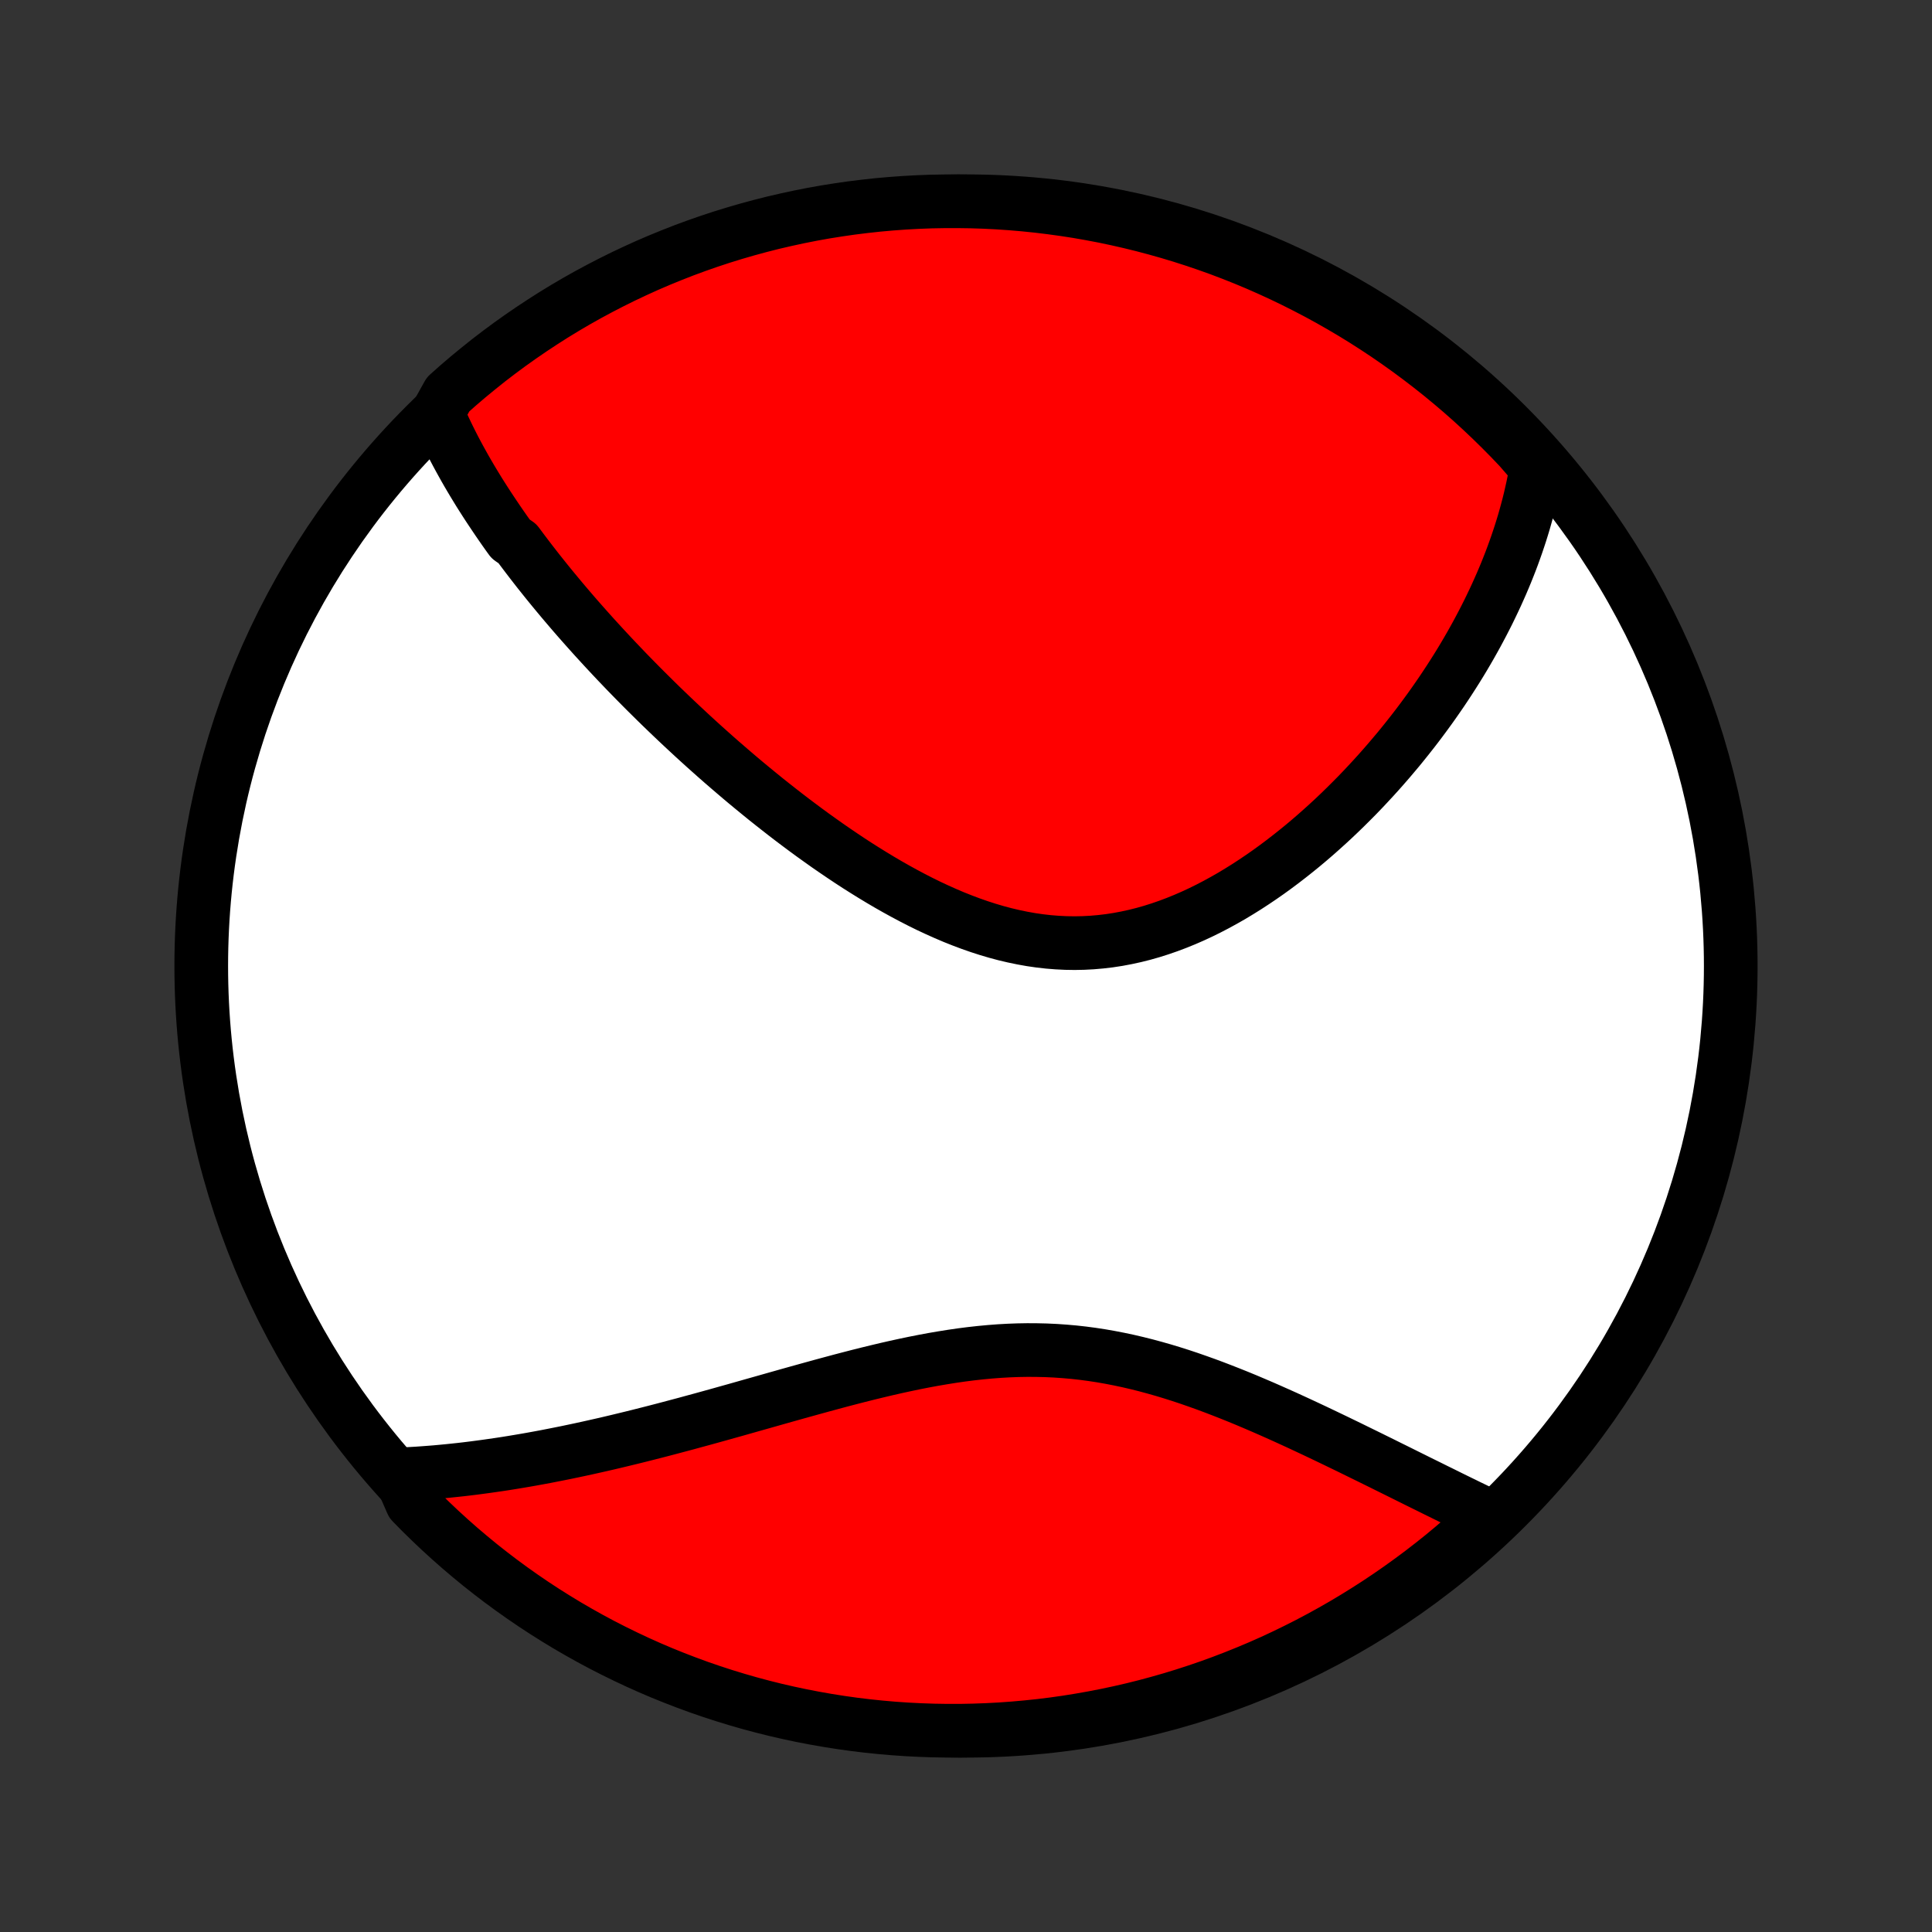 <?xml version="1.0" encoding="utf-8" standalone="no"?>
<!DOCTYPE svg PUBLIC "-//W3C//DTD SVG 1.1//EN"
  "http://www.w3.org/Graphics/SVG/1.1/DTD/svg11.dtd">
<!-- Created with matplotlib (http://matplotlib.org/) -->
<svg height="72pt" version="1.1" viewBox="0 0 72 72" width="72pt" xmlns="http://www.w3.org/2000/svg" xmlns:xlink="http://www.w3.org/1999/xlink">
 <rect x="0" y="0" width="72" height="72" fill="#333333" stroke="none"/>
 <defs>
  <style type="text/css">
*{stroke-linecap:butt;stroke-linejoin:round;}
  </style>
 </defs>
 <g id="figure_1">
  <g id="patch_1">
   <path d="
M0 72
L72 72
L72 0
L0 0
z
" style="fill:none;"/>
  </g>
  <g id="axes_1">
   <g id="PatchCollection_1">
    <defs>
     <path d="
M36 -7.5
C43.558 -7.5 50.808 -10.503 56.153 -15.848
C61.497 -21.192 64.5 -28.442 64.5 -36
C64.5 -43.558 61.497 -50.808 56.153 -56.153
C50.808 -61.497 43.558 -64.5 36 -64.5
C28.442 -64.5 21.192 -61.497 15.848 -56.153
C10.503 -50.808 7.5 -43.558 7.5 -36
C7.5 -28.442 10.503 -21.192 15.848 -15.848
C21.192 -10.503 28.442 -7.5 36 -7.5
z
" id="C0_0_a811fe30f3"/>
     <path d="
M16.306 -56.596
L16.388 -56.405
L16.472 -56.216
L16.559 -56.028
L16.648 -55.841
L16.738 -55.655
L16.831 -55.47
L16.925 -55.286
L17.022 -55.102
L17.12 -54.92
L17.22 -54.739
L17.321 -54.558
L17.424 -54.378
L17.529 -54.199
L17.635 -54.021
L17.743 -53.843
L17.852 -53.665
L17.963 -53.489
L18.076 -53.312
L18.19 -53.136
L18.306 -52.961
L18.423 -52.786
L18.541 -52.611
L18.661 -52.436
L18.782 -52.262
L18.905 -52.088
L19.03 -51.914
L19.283 -51.74
L19.412 -51.566
L19.542 -51.393
L19.674 -51.219
L19.807 -51.046
L19.942 -50.872
L20.078 -50.698
L20.216 -50.525
L20.356 -50.35
L20.497 -50.176
L20.64 -50.002
L20.784 -49.828
L20.93 -49.653
L21.078 -49.478
L21.228 -49.302
L21.379 -49.126
L21.532 -48.95
L21.687 -48.774
L21.844 -48.597
L22.003 -48.419
L22.163 -48.241
L22.326 -48.063
L22.49 -47.884
L22.657 -47.704
L22.825 -47.524
L22.996 -47.343
L23.169 -47.162
L23.343 -46.98
L23.52 -46.798
L23.7 -46.614
L23.881 -46.431
L24.065 -46.246
L24.252 -46.061
L24.44 -45.875
L24.631 -45.688
L24.825 -45.501
L25.021 -45.313
L25.22 -45.124
L25.421 -44.935
L25.625 -44.745
L25.831 -44.554
L26.041 -44.362
L26.253 -44.17
L26.468 -43.978
L26.685 -43.785
L26.906 -43.591
L27.129 -43.398
L27.356 -43.203
L27.585 -43.008
L27.817 -42.813
L28.053 -42.618
L28.291 -42.423
L28.532 -42.227
L28.777 -42.032
L29.025 -41.837
L29.275 -41.642
L29.529 -41.447
L29.786 -41.254
L30.046 -41.06
L30.309 -40.868
L30.576 -40.677
L30.845 -40.486
L31.118 -40.298
L31.393 -40.111
L31.672 -39.925
L31.953 -39.742
L32.238 -39.562
L32.525 -39.384
L32.815 -39.209
L33.108 -39.037
L33.404 -38.869
L33.702 -38.705
L34.003 -38.545
L34.307 -38.389
L34.612 -38.239
L34.92 -38.095
L35.231 -37.956
L35.543 -37.823
L35.857 -37.698
L36.173 -37.579
L36.491 -37.468
L36.81 -37.365
L37.131 -37.27
L37.453 -37.184
L37.775 -37.108
L38.099 -37.041
L38.423 -36.983
L38.748 -36.936
L39.073 -36.899
L39.398 -36.873
L39.723 -36.857
L40.048 -36.852
L40.372 -36.858
L40.696 -36.875
L41.018 -36.903
L41.34 -36.941
L41.66 -36.99
L41.979 -37.05
L42.296 -37.119
L42.611 -37.198
L42.924 -37.287
L43.234 -37.385
L43.543 -37.492
L43.848 -37.607
L44.151 -37.73
L44.452 -37.861
L44.749 -37.999
L45.043 -38.144
L45.333 -38.295
L45.621 -38.453
L45.905 -38.615
L46.185 -38.784
L46.462 -38.957
L46.735 -39.135
L47.005 -39.317
L47.27 -39.502
L47.532 -39.692
L47.789 -39.884
L48.043 -40.08
L48.293 -40.278
L48.539 -40.478
L48.781 -40.681
L49.019 -40.886
L49.253 -41.093
L49.483 -41.301
L49.709 -41.51
L49.931 -41.721
L50.149 -41.933
L50.363 -42.146
L50.574 -42.359
L50.78 -42.573
L50.982 -42.788
L51.181 -43.003
L51.376 -43.218
L51.567 -43.434
L51.755 -43.65
L51.938 -43.866
L52.119 -44.081
L52.295 -44.297
L52.468 -44.513
L52.638 -44.729
L52.804 -44.944
L52.967 -45.16
L53.126 -45.375
L53.282 -45.589
L53.435 -45.804
L53.584 -46.018
L53.731 -46.232
L53.874 -46.446
L54.014 -46.659
L54.151 -46.872
L54.285 -47.084
L54.416 -47.296
L54.544 -47.508
L54.669 -47.72
L54.791 -47.931
L54.91 -48.142
L55.027 -48.353
L55.14 -48.564
L55.251 -48.774
L55.359 -48.984
L55.465 -49.194
L55.567 -49.404
L55.667 -49.613
L55.765 -49.823
L55.859 -50.032
L55.952 -50.242
L56.041 -50.451
L56.128 -50.66
L56.212 -50.87
L56.294 -51.079
L56.373 -51.289
L56.449 -51.499
L56.523 -51.709
L56.594 -51.919
L56.663 -52.129
L56.729 -52.34
L56.793 -52.551
L56.853 -52.763
L56.911 -52.975
L56.967 -53.187
L57.02 -53.4
L57.069 -53.614
L57.117 -53.828
L57.161 -54.042
L57.203 -54.258
L57.241 -54.474
L57.277 -54.691
L56.969 -54.909
L56.629 -55.301
L56.283 -55.664
L55.93 -56.021
L55.572 -56.372
L55.207 -56.717
L54.837 -57.056
L54.461 -57.388
L54.079 -57.713
L53.692 -58.032
L53.299 -58.344
L52.901 -58.649
L52.498 -58.948
L52.09 -59.239
L51.677 -59.524
L51.259 -59.801
L50.837 -60.071
L50.41 -60.334
L49.978 -60.589
L49.543 -60.837
L49.103 -61.077
L48.659 -61.309
L48.212 -61.534
L47.761 -61.751
L47.306 -61.96
L46.847 -62.162
L46.386 -62.355
L45.921 -62.54
L45.453 -62.718
L44.983 -62.886
L44.509 -63.047
L44.033 -63.2
L43.555 -63.344
L43.074 -63.48
L42.591 -63.608
L42.106 -63.727
L41.619 -63.838
L41.131 -63.941
L40.641 -64.034
L40.149 -64.12
L39.657 -64.196
L39.163 -64.264
L38.668 -64.324
L38.172 -64.375
L37.676 -64.417
L37.179 -64.451
L36.682 -64.476
L36.185 -64.492
L35.687 -64.499
L35.19 -64.498
L34.693 -64.489
L34.196 -64.47
L33.7 -64.443
L33.205 -64.407
L32.71 -64.363
L32.217 -64.309
L31.724 -64.248
L31.233 -64.177
L30.744 -64.099
L30.255 -64.011
L29.769 -63.915
L29.285 -63.81
L28.802 -63.698
L28.322 -63.576
L27.844 -63.446
L27.369 -63.308
L26.896 -63.162
L26.426 -63.007
L25.959 -62.844
L25.495 -62.673
L25.035 -62.493
L24.577 -62.306
L24.123 -62.111
L23.673 -61.907
L23.226 -61.696
L22.784 -61.477
L22.345 -61.25
L21.91 -61.016
L21.48 -60.774
L21.054 -60.524
L20.633 -60.267
L20.217 -60.002
L19.805 -59.73
L19.398 -59.451
L18.996 -59.165
L18.6 -58.872
L18.208 -58.572
L17.823 -58.264
L17.442 -57.951
L17.067 -57.63
L16.699 -57.303
z
" id="C0_1_896a836daf"/>
     <path d="
M14.892 -17.053
L15.115 -17.064
L15.338 -17.076
L15.562 -17.089
L15.787 -17.105
L16.013 -17.122
L16.241 -17.14
L16.469 -17.161
L16.699 -17.183
L16.93 -17.207
L17.163 -17.232
L17.397 -17.259
L17.632 -17.288
L17.869 -17.319
L18.107 -17.351
L18.346 -17.385
L18.588 -17.42
L18.831 -17.457
L19.075 -17.496
L19.322 -17.537
L19.57 -17.579
L19.82 -17.623
L20.072 -17.669
L20.326 -17.716
L20.581 -17.766
L20.839 -17.817
L21.099 -17.869
L21.361 -17.924
L21.625 -17.98
L21.891 -18.038
L22.16 -18.098
L22.43 -18.159
L22.703 -18.222
L22.978 -18.287
L23.256 -18.354
L23.536 -18.422
L23.818 -18.492
L24.103 -18.564
L24.39 -18.637
L24.68 -18.712
L24.972 -18.789
L25.266 -18.867
L25.563 -18.946
L25.863 -19.028
L26.165 -19.11
L26.469 -19.194
L26.776 -19.279
L27.086 -19.366
L27.398 -19.453
L27.712 -19.542
L28.029 -19.632
L28.348 -19.722
L28.669 -19.813
L28.993 -19.905
L29.319 -19.997
L29.647 -20.089
L29.978 -20.181
L30.31 -20.273
L30.644 -20.365
L30.981 -20.456
L31.319 -20.547
L31.659 -20.636
L32 -20.724
L32.343 -20.81
L32.688 -20.894
L33.033 -20.976
L33.38 -21.055
L33.728 -21.131
L34.077 -21.204
L34.427 -21.273
L34.777 -21.338
L35.128 -21.398
L35.479 -21.454
L35.831 -21.505
L36.182 -21.55
L36.534 -21.589
L36.885 -21.622
L37.236 -21.649
L37.587 -21.669
L37.937 -21.682
L38.286 -21.688
L38.634 -21.686
L38.982 -21.678
L39.328 -21.662
L39.673 -21.638
L40.016 -21.608
L40.358 -21.57
L40.698 -21.525
L41.037 -21.473
L41.373 -21.414
L41.708 -21.349
L42.041 -21.278
L42.372 -21.201
L42.7 -21.119
L43.026 -21.031
L43.35 -20.939
L43.671 -20.842
L43.99 -20.741
L44.306 -20.636
L44.619 -20.527
L44.93 -20.416
L45.237 -20.302
L45.542 -20.185
L45.845 -20.066
L46.144 -19.946
L46.44 -19.824
L46.733 -19.7
L47.023 -19.576
L47.311 -19.45
L47.595 -19.324
L47.876 -19.198
L48.154 -19.071
L48.428 -18.945
L48.7 -18.818
L48.969 -18.692
L49.234 -18.566
L49.496 -18.441
L49.756 -18.316
L50.012 -18.192
L50.265 -18.07
L50.515 -17.947
L50.762 -17.826
L51.007 -17.706
L51.248 -17.587
L51.486 -17.47
L51.721 -17.353
L51.954 -17.238
L52.184 -17.124
L52.411 -17.011
L52.635 -16.9
L52.856 -16.79
L53.075 -16.682
L53.292 -16.575
L53.505 -16.469
L53.717 -16.365
L53.925 -16.262
L54.131 -16.16
L54.335 -16.06
L54.537 -15.962
L54.736 -15.864
L54.933 -15.769
L55.128 -15.674
L55.32 -15.581
L55.28 -15.489
L54.91 -15.011
L54.535 -14.678
L54.155 -14.351
L53.769 -14.03
L53.377 -13.717
L52.98 -13.41
L52.578 -13.111
L52.171 -12.818
L51.759 -12.532
L51.342 -12.253
L50.92 -11.982
L50.494 -11.718
L50.064 -11.461
L49.629 -11.212
L49.19 -10.97
L48.747 -10.736
L48.3 -10.51
L47.85 -10.291
L47.396 -10.08
L46.938 -9.877
L46.477 -9.683
L46.013 -9.496
L45.546 -9.317
L45.076 -9.146
L44.603 -8.984
L44.127 -8.829
L43.649 -8.683
L43.169 -8.546
L42.687 -8.416
L42.202 -8.295
L41.716 -8.183
L41.227 -8.079
L40.738 -7.984
L40.246 -7.897
L39.754 -7.818
L39.26 -7.748
L38.766 -7.687
L38.27 -7.635
L37.774 -7.591
L37.277 -7.555
L36.78 -7.529
L36.283 -7.511
L35.786 -7.501
L35.288 -7.501
L34.791 -7.509
L34.294 -7.526
L33.798 -7.551
L33.303 -7.585
L32.808 -7.628
L32.314 -7.679
L31.821 -7.739
L31.33 -7.808
L30.84 -7.885
L30.352 -7.971
L29.865 -8.065
L29.38 -8.168
L28.897 -8.279
L28.417 -8.399
L27.939 -8.527
L27.463 -8.664
L26.989 -8.809
L26.519 -8.962
L26.051 -9.123
L25.587 -9.293
L25.125 -9.471
L24.667 -9.656
L24.212 -9.85
L23.761 -10.052
L23.314 -10.262
L22.871 -10.479
L22.431 -10.704
L21.996 -10.937
L21.565 -11.178
L21.138 -11.426
L20.716 -11.682
L20.298 -11.945
L19.886 -12.215
L19.478 -12.493
L19.075 -12.778
L18.677 -13.07
L18.285 -13.369
L17.898 -13.674
L17.517 -13.987
L17.141 -14.306
L16.771 -14.632
L16.407 -14.964
L16.049 -15.303
L15.696 -15.648
L15.351 -16
z
" id="C0_2_18bc0127a0"/>
    </defs>
    <g clip-path="url(#p1bffca34e9)">
     <use style="fill:#ffffff;stroke:#000000;stroke-width:2.0;" x="0.0" xlink:href="#C0_0_a811fe30f3" y="72.0"/>
    </g>
    <g clip-path="url(#p1bffca34e9)">
     <use style="fill:#ff0000;stroke:#000000;stroke-width:2.0;" x="0.0" xlink:href="#C0_1_896a836daf" y="72.0"/>
    </g>
    <g clip-path="url(#p1bffca34e9)">
     <use style="fill:#ff0000;stroke:#000000;stroke-width:2.0;" x="0.0" xlink:href="#C0_2_18bc0127a0" y="72.0"/>
    </g>
   </g>
  </g>
 </g>
 <defs>
  <clipPath id="p1bffca34e9">
   <rect height="72.0" width="72.0" x="0.0" y="0.0"/>
  </clipPath>
 </defs>
</svg>
